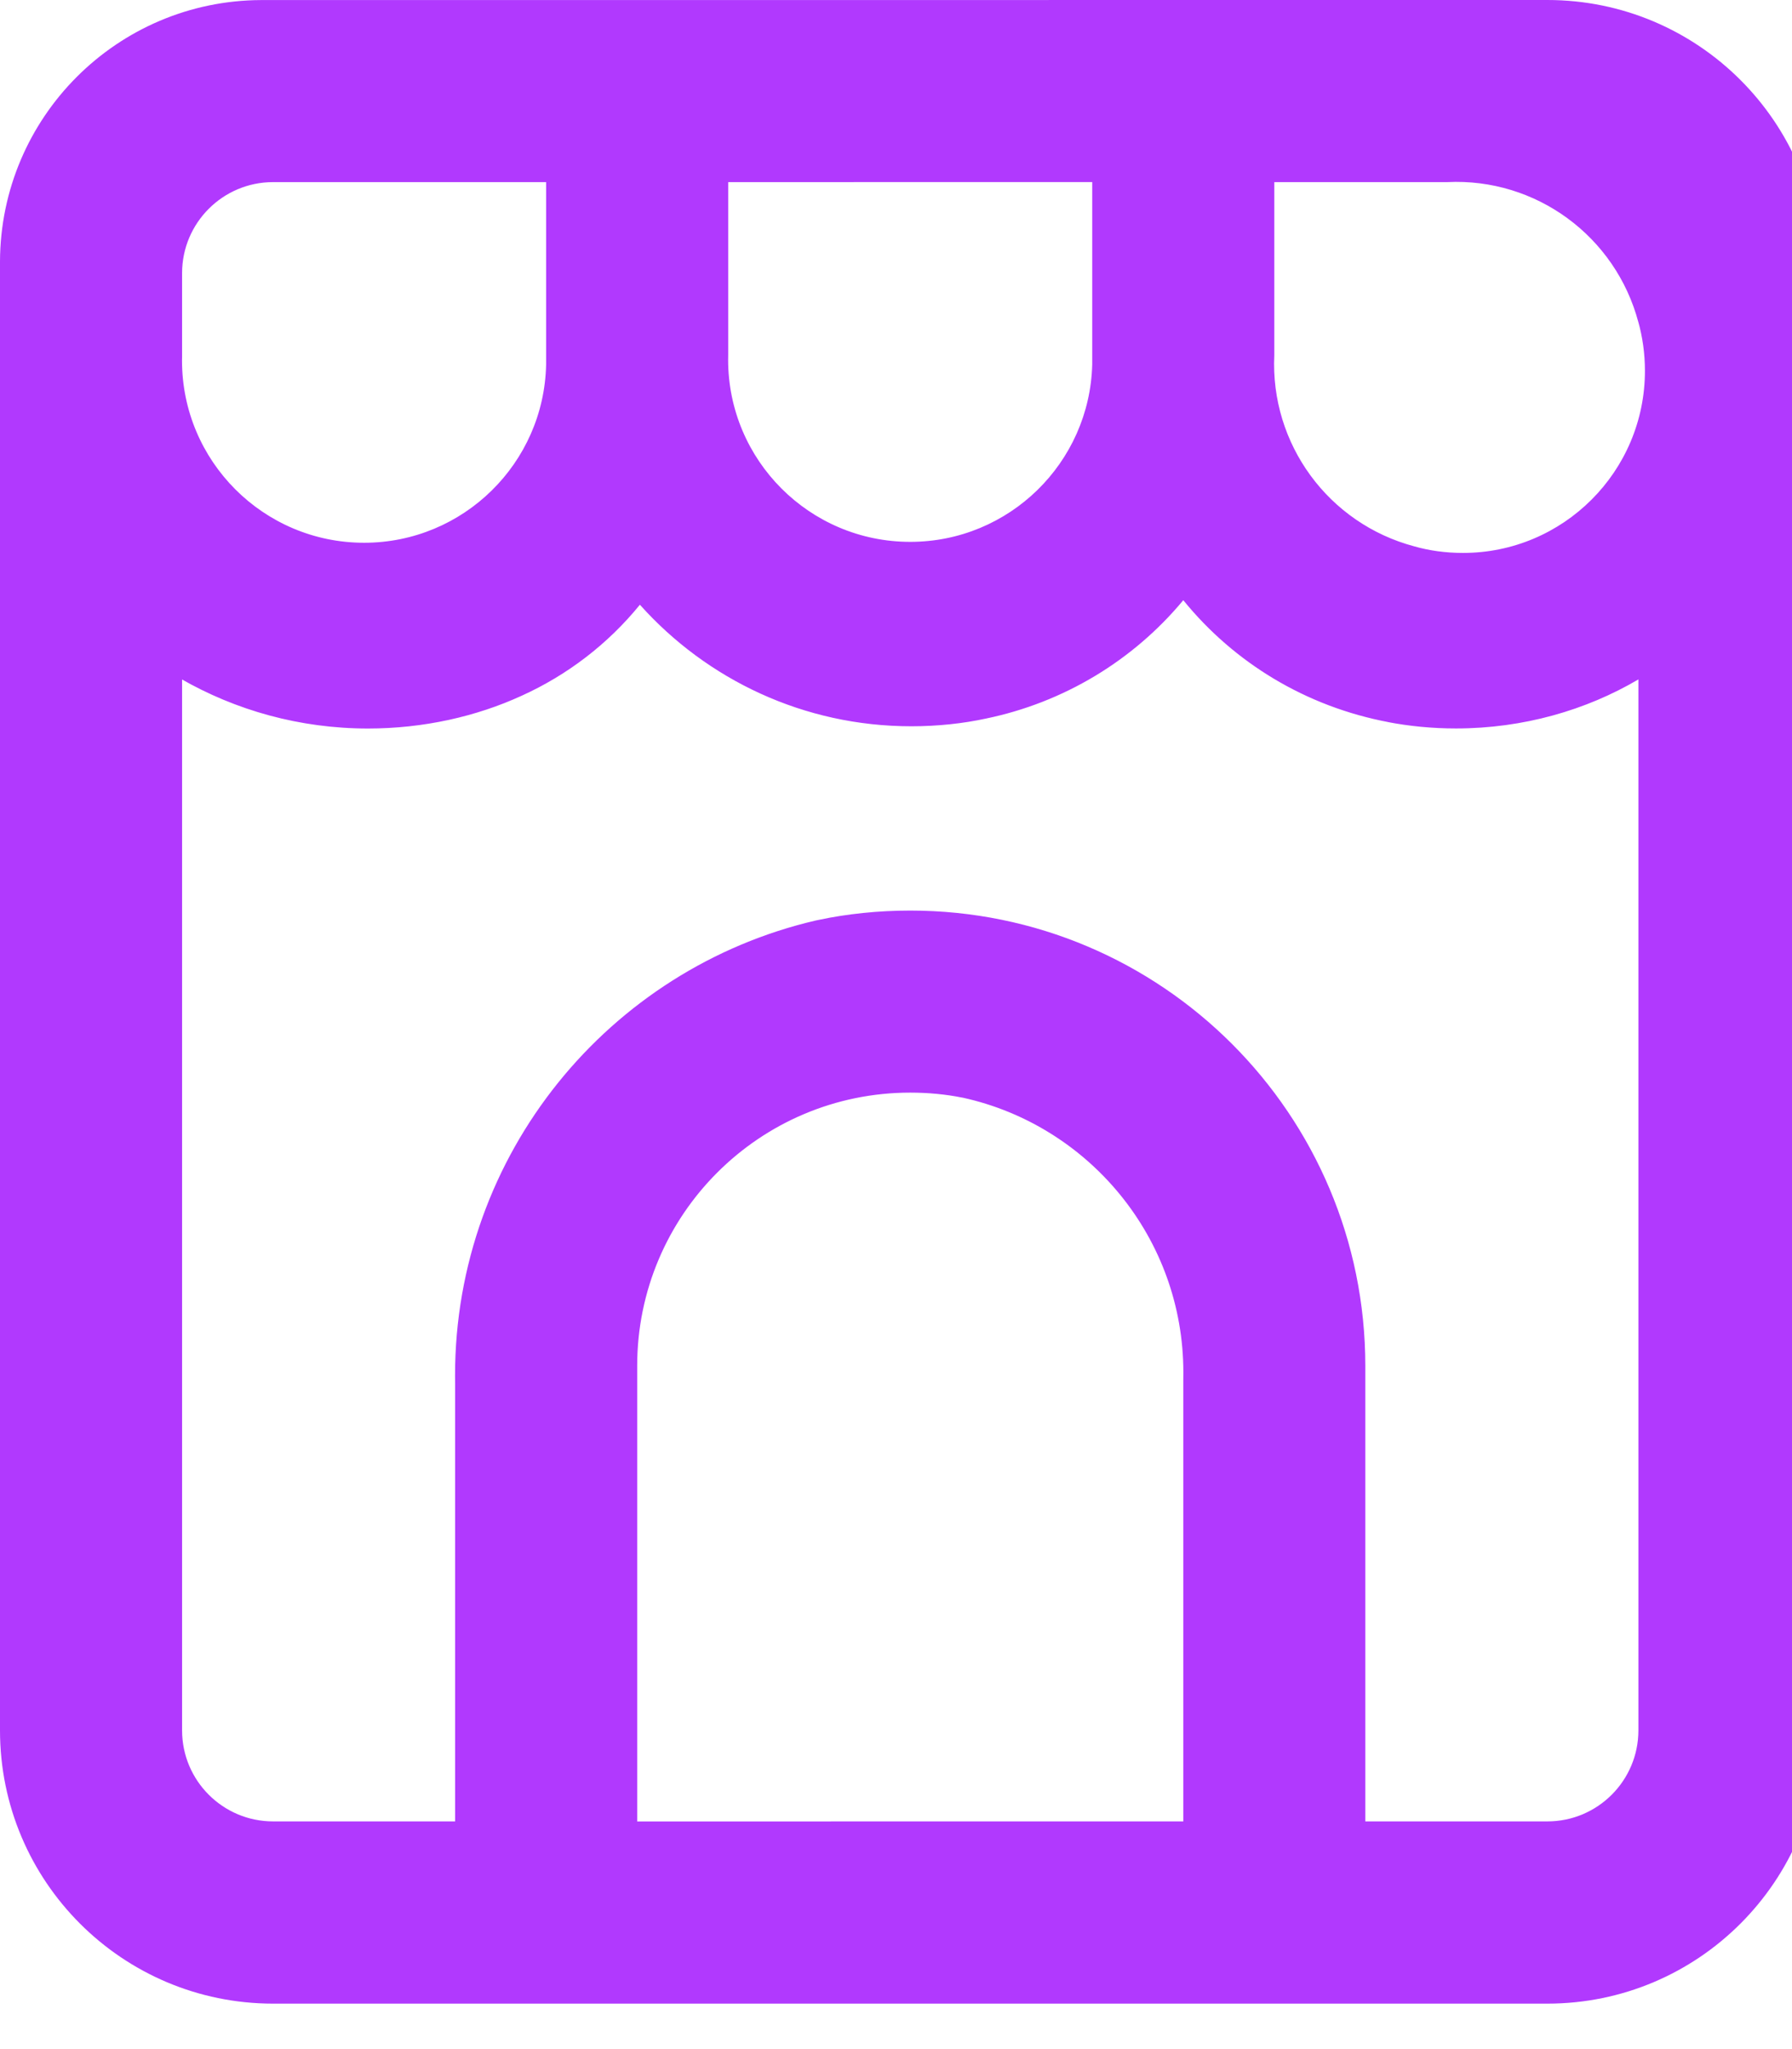 <!-- Generated by IcoMoon.io -->
<svg version="1.1" xmlns="http://www.w3.org/2000/svg" width="28" height="32" viewBox="0 0 28 32">
<title>goods</title>
<path fill="#b139fe" d="M24.178 0c2.356 0 4.267 1.91 4.267 4.267v0 22.756c0 2.356-1.91 4.267-4.267 4.267h-19.911c-2.356 0-4.267-1.91-4.267-4.267v0-22.94c0.008-2.251 1.831-4.074 4.081-4.082h0.001zM19.911 2.844v2.702c-0.066 1.387 0.846 2.631 2.19 2.987 0.227 0.065 0.487 0.102 0.757 0.102 1.571 0 2.844-1.274 2.844-2.844 0-0.269-0.037-0.53-0.107-0.777l0.005 0.020c-0.356-1.344-1.6-2.258-2.987-2.19zM11.378 2.844v2.702c-0.001 0.021-0.001 0.046-0.001 0.071 0 1.571 1.274 2.845 2.845 2.845 1.546 0 2.805-1.234 2.844-2.771l0-0.004v-2.844zM4.267 2.844c-0.785 0-1.422 0.637-1.422 1.422v1.308c-0 0.017-0.001 0.037-0.001 0.057 0 1.571 1.274 2.845 2.845 2.845 1.551 0 2.813-1.242 2.844-2.785l0-0.003v-2.844zM18.489 28.444v-6.898c0.001-0.033 0.001-0.073 0.001-0.112 0-2.1-1.473-3.856-3.442-4.291l-0.029-0.005c-0.239-0.048-0.515-0.075-0.796-0.075-2.356 0-4.267 1.91-4.267 4.267 0 0.001 0 0.003 0 0.004v-0 7.111zM24.178 28.444c0.785 0 1.422-0.637 1.422-1.422v0-16.412c-0.817 0.481-1.801 0.766-2.85 0.766-0.37 0-0.732-0.035-1.082-0.103l0.036 0.006c-1.305-0.245-2.42-0.932-3.207-1.896l-0.008-0.010c-0.789 0.949-1.877 1.6-3.086 1.849-0.35 0.076-0.751 0.12-1.163 0.12-1.683 0-3.195-0.731-4.237-1.893l-0.005-0.005c-0.498 0.612-1.131 1.097-1.849 1.422-0.705 0.323-1.53 0.511-2.399 0.511-1.068 0-2.070-0.285-2.934-0.782l0.029 0.015v16.412c0 0.785 0.637 1.422 1.422 1.422h2.844v-6.841c-0.001-0.036-0.001-0.079-0.001-0.122 0-3.46 2.409-6.358 5.641-7.107l0.049-0.010c0.428-0.091 0.919-0.144 1.422-0.144 3.927 0 7.111 3.184 7.111 7.111 0 0 0 0.001 0 0.002v-0 7.111z"></path>
</svg>
